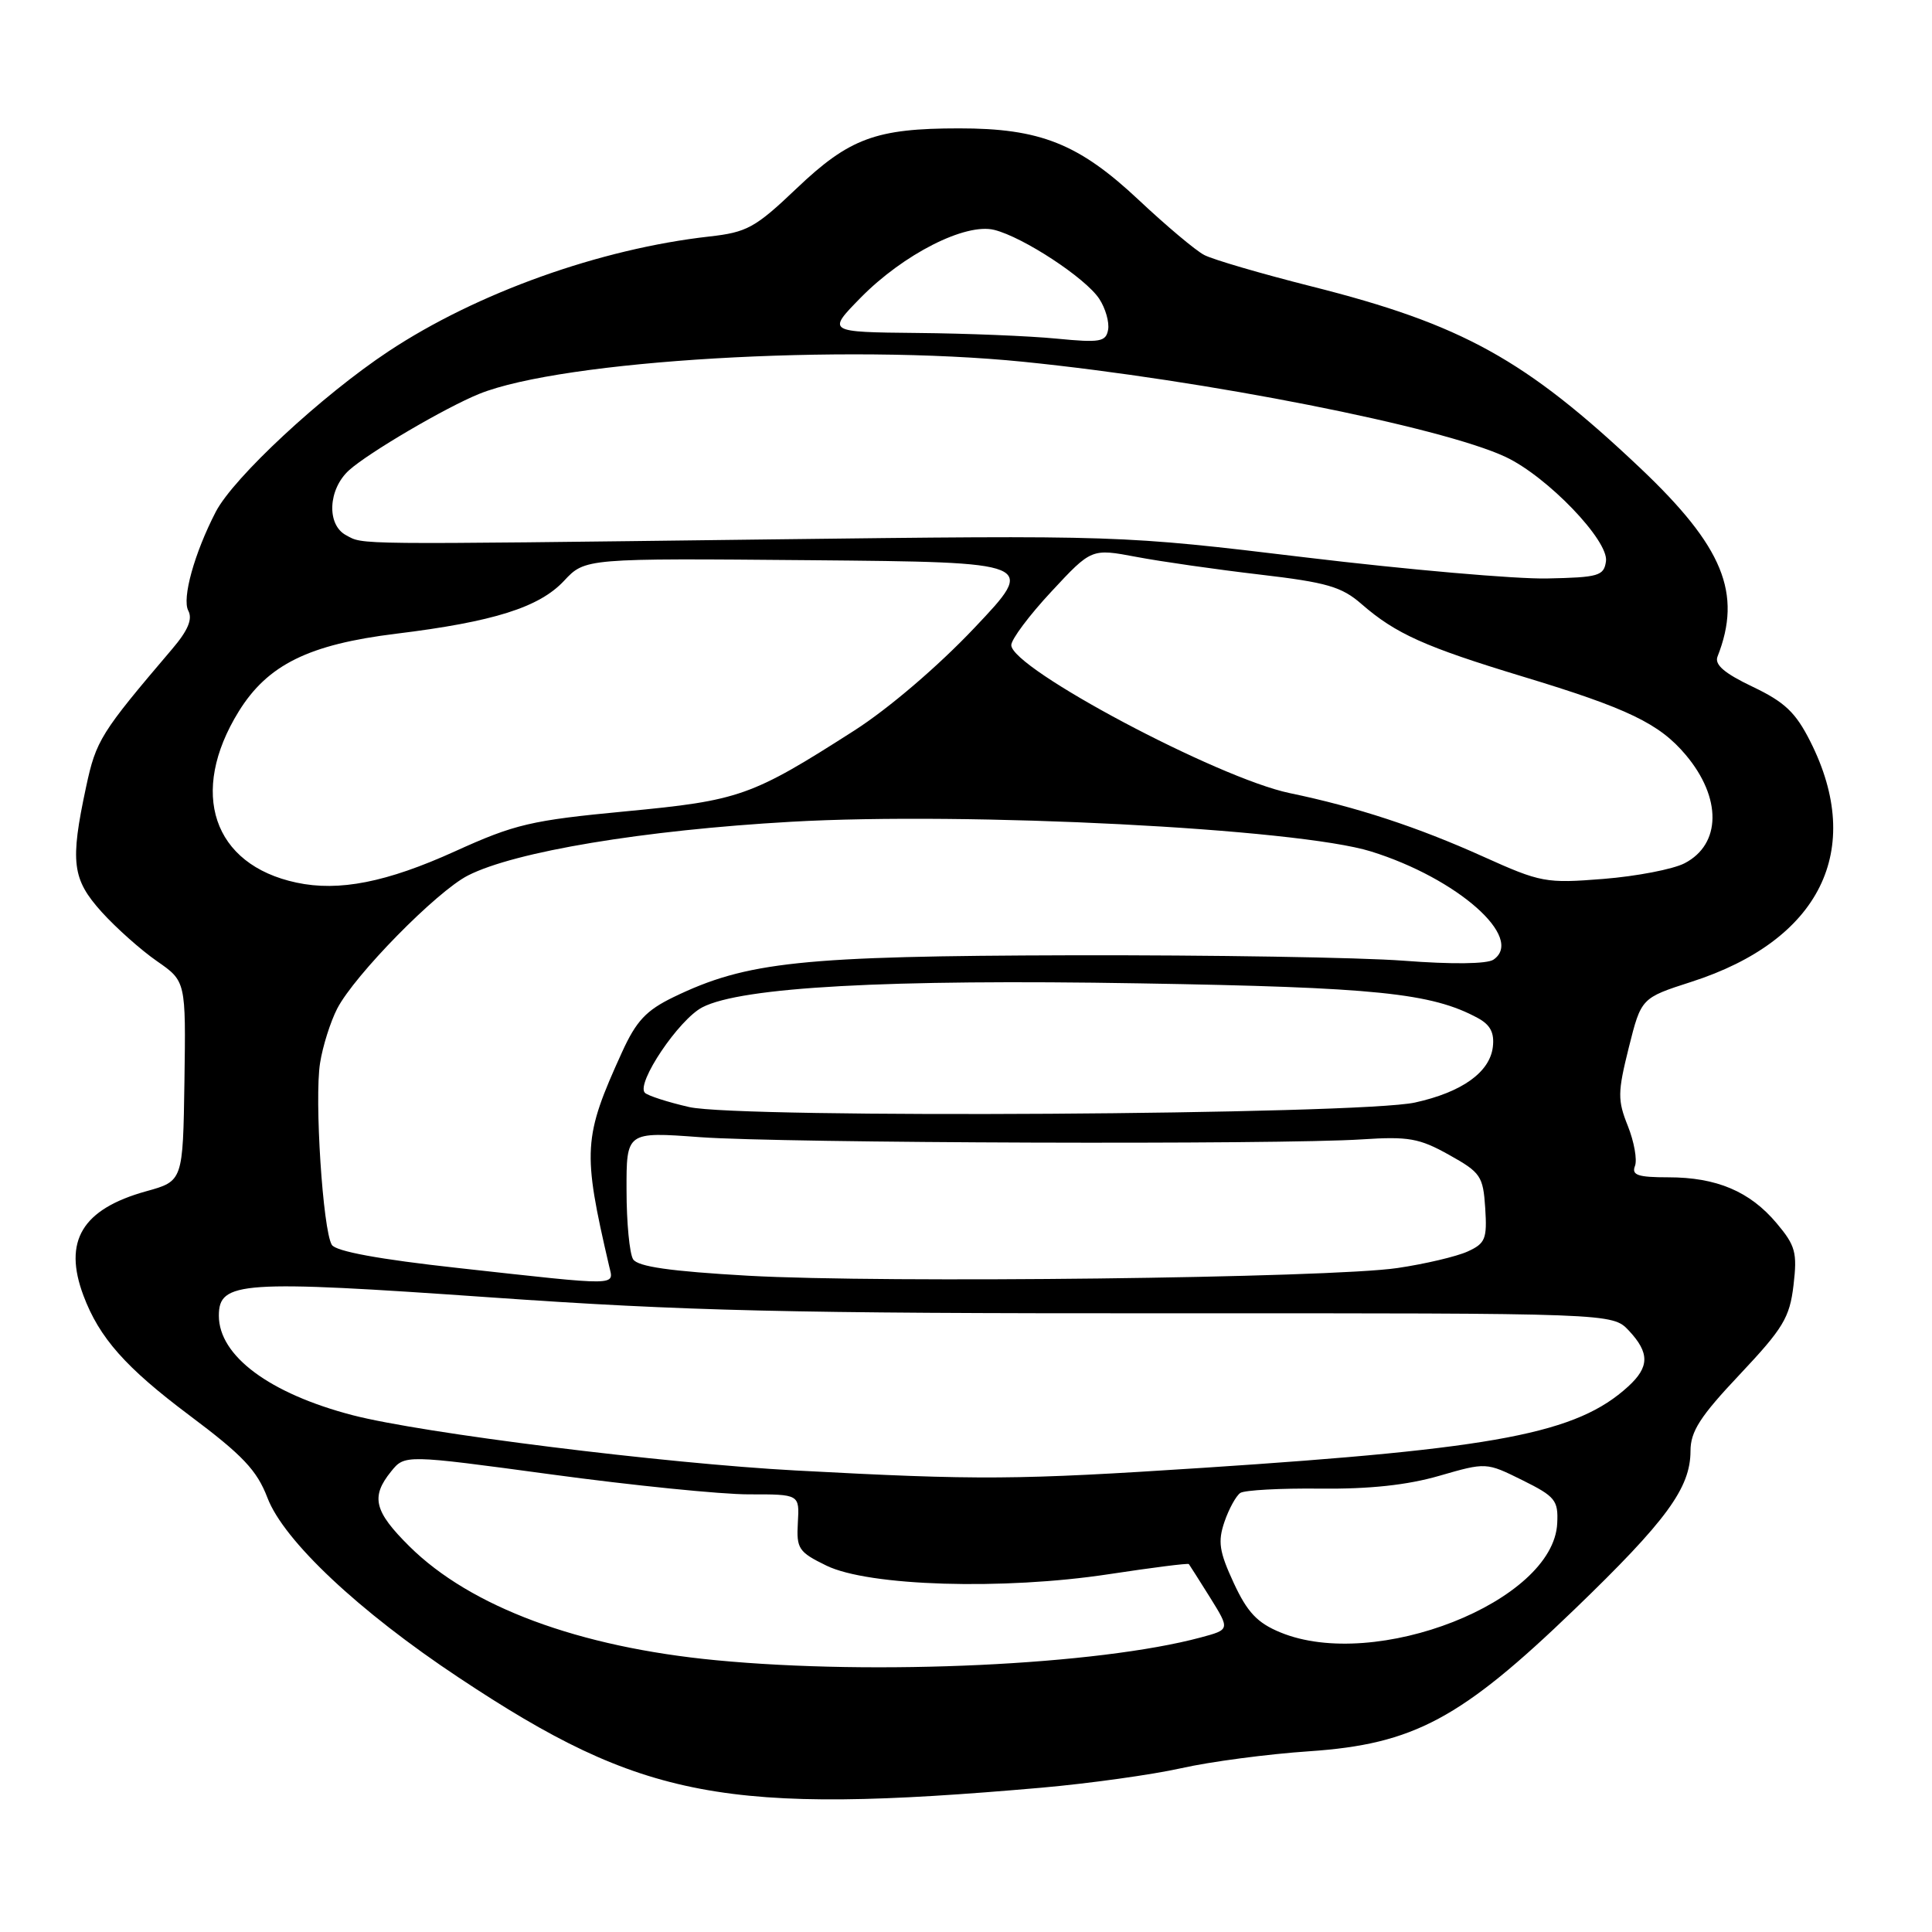 <?xml version="1.0" encoding="UTF-8" standalone="no"?>
<!DOCTYPE svg PUBLIC "-//W3C//DTD SVG 1.1//EN" "http://www.w3.org/Graphics/SVG/1.1/DTD/svg11.dtd" >
<svg xmlns="http://www.w3.org/2000/svg" xmlns:xlink="http://www.w3.org/1999/xlink" version="1.1" viewBox="0 0 256 256">
 <g >
 <path fill="currentColor"
d=" M 138.00 236.88 C 144.32 236.32 152.65 235.16 156.50 234.30 C 160.35 233.43 168.00 232.42 173.51 232.05 C 187.32 231.11 193.59 227.75 208.64 213.24 C 220.83 201.49 223.99 197.17 224.00 192.27 C 224.00 189.67 225.27 187.69 230.54 182.11 C 236.29 176.00 237.14 174.60 237.65 170.30 C 238.16 165.97 237.91 165.05 235.41 162.08 C 231.87 157.87 227.46 156.00 221.06 156.00 C 217.03 156.00 216.17 155.71 216.64 154.50 C 216.96 153.67 216.53 151.29 215.70 149.20 C 214.33 145.78 214.34 144.76 215.82 138.82 C 217.47 132.24 217.47 132.24 224.11 130.10 C 241.18 124.61 247.12 112.63 239.89 98.28 C 237.94 94.40 236.49 93.03 232.24 91.00 C 228.48 89.21 227.16 88.07 227.58 87.00 C 230.88 78.62 228.34 72.44 217.34 62.02 C 202.13 47.63 193.74 42.98 173.83 37.96 C 167.13 36.27 160.71 34.39 159.57 33.79 C 158.43 33.20 154.52 29.91 150.88 26.49 C 142.93 19.03 137.82 17.00 127.07 17.01 C 116.07 17.01 112.55 18.31 105.56 24.96 C 100.07 30.19 98.98 30.78 93.98 31.34 C 79.50 32.97 63.22 38.79 51.50 46.54 C 42.66 52.39 30.95 63.27 28.59 67.82 C 25.75 73.31 24.09 79.30 24.95 80.92 C 25.54 82.03 24.91 83.54 22.81 86.00 C 13.34 97.12 12.73 98.09 11.41 104.26 C 9.27 114.25 9.55 116.49 13.48 120.85 C 15.40 122.97 18.69 125.90 20.80 127.36 C 24.63 130.02 24.63 130.02 24.44 143.26 C 24.24 156.50 24.24 156.50 19.37 157.85 C 10.88 160.21 8.34 164.44 11.06 171.68 C 13.16 177.27 16.65 181.21 25.11 187.55 C 32.16 192.83 34.04 194.81 35.44 198.47 C 37.61 204.16 47.55 213.51 60.79 222.29 C 85.16 238.48 96.11 240.54 138.00 236.88 Z  M 94.89 219.99 C 76.67 218.25 62.36 212.93 54.25 204.90 C 49.57 200.26 49.10 198.34 51.82 194.98 C 53.63 192.74 53.63 192.74 73.07 195.37 C 83.75 196.82 95.52 198.01 99.22 198.01 C 105.94 198.00 105.94 198.00 105.72 201.75 C 105.52 205.21 105.81 205.65 109.50 207.45 C 115.08 210.18 132.92 210.72 146.92 208.59 C 152.65 207.72 157.42 207.11 157.53 207.25 C 157.64 207.39 158.91 209.40 160.36 211.71 C 162.98 215.93 162.98 215.93 159.11 216.97 C 145.50 220.63 116.06 222.02 94.89 219.99 Z  M 169.63 216.29 C 166.60 215.04 165.27 213.63 163.47 209.74 C 161.55 205.59 161.35 204.28 162.25 201.64 C 162.84 199.92 163.79 198.20 164.35 197.82 C 164.92 197.45 169.68 197.19 174.94 197.25 C 181.45 197.32 186.49 196.78 190.72 195.55 C 196.93 193.76 196.93 193.76 201.72 196.13 C 206.08 198.29 206.49 198.80 206.34 201.84 C 205.86 212.22 182.24 221.52 169.63 216.29 Z  M 105.50 194.85 C 88.06 193.92 55.92 189.91 46.72 187.52 C 35.71 184.65 29.00 179.66 29.00 174.34 C 29.00 169.78 31.86 169.59 65.00 171.91 C 90.93 173.72 104.35 174.04 154.58 174.02 C 213.65 174.00 213.65 174.00 215.83 176.31 C 218.59 179.26 218.57 181.13 215.75 183.71 C 208.94 189.94 198.46 191.94 159.50 194.49 C 134.64 196.11 129.80 196.15 105.50 194.85 Z  M 60.64 168.01 C 50.26 166.87 44.50 165.81 43.97 164.95 C 42.78 163.03 41.65 145.59 42.41 140.86 C 42.76 138.62 43.79 135.38 44.68 133.65 C 46.99 129.19 57.85 118.13 62.00 116.01 C 68.21 112.84 85.27 110.00 104.81 108.89 C 128.34 107.55 171.89 109.78 181.66 112.82 C 193.11 116.38 202.07 124.30 197.89 127.16 C 197.04 127.74 192.38 127.79 186.00 127.30 C 180.22 126.86 160.43 126.54 142.00 126.58 C 106.11 126.67 98.95 127.43 89.25 132.12 C 85.62 133.88 84.31 135.28 82.43 139.40 C 77.27 150.73 77.16 152.48 80.71 167.75 C 81.33 170.43 82.46 170.42 60.64 168.01 Z  M 99.13 169.04 C 88.80 168.45 84.51 167.84 83.89 166.86 C 83.42 166.11 83.02 162.00 83.02 157.73 C 83.00 149.96 83.00 149.96 92.75 150.68 C 103.61 151.48 169.57 151.70 180.50 150.97 C 186.62 150.57 188.07 150.82 192.00 153.02 C 196.20 155.36 196.52 155.83 196.80 160.08 C 197.06 164.16 196.82 164.76 194.47 165.83 C 193.02 166.49 188.84 167.48 185.17 168.02 C 176.22 169.35 117.10 170.05 99.13 169.04 Z  M 91.32 146.69 C 88.47 146.04 85.83 145.18 85.45 144.80 C 84.24 143.57 89.95 135.08 93.07 133.47 C 98.25 130.79 117.54 129.73 151.00 130.30 C 182.30 130.82 189.69 131.58 195.81 134.89 C 197.48 135.79 198.03 136.85 197.81 138.72 C 197.41 142.08 193.72 144.72 187.50 146.09 C 180.11 147.72 98.03 148.23 91.32 146.69 Z  M 39.28 116.95 C 28.20 114.59 24.98 105.03 31.64 94.26 C 35.47 88.08 40.91 85.39 52.50 83.97 C 65.39 82.39 71.45 80.48 74.73 76.97 C 77.53 73.97 77.53 73.97 107.44 74.23 C 137.35 74.50 137.35 74.50 129.13 83.18 C 124.31 88.28 117.73 93.90 113.20 96.80 C 99.55 105.53 98.03 106.07 82.88 107.51 C 70.36 108.70 68.23 109.20 60.28 112.81 C 51.24 116.91 44.91 118.16 39.28 116.95 Z  M 196.50 113.49 C 187.85 109.59 179.75 106.93 170.89 105.09 C 161.35 103.10 134.00 88.56 134.00 85.48 C 134.00 84.72 136.39 81.52 139.32 78.38 C 144.63 72.67 144.63 72.67 150.57 73.79 C 153.83 74.41 161.19 75.46 166.91 76.13 C 175.81 77.17 177.78 77.74 180.41 80.04 C 184.94 83.98 188.80 85.71 201.78 89.65 C 215.69 93.86 219.88 95.88 223.37 100.03 C 228.16 105.71 228.08 111.87 223.21 114.39 C 221.68 115.18 216.85 116.11 212.47 116.46 C 204.82 117.07 204.18 116.95 196.50 113.49 Z  M 173.00 73.86 C 148.50 70.91 148.50 70.91 101.50 71.48 C 46.09 72.17 48.22 72.19 45.86 70.92 C 43.25 69.53 43.47 64.83 46.25 62.31 C 48.82 59.99 59.03 54.00 63.50 52.19 C 74.56 47.73 111.76 45.54 135.62 47.94 C 159.75 50.38 190.99 56.55 199.51 60.55 C 205.03 63.15 213.19 71.64 212.80 74.37 C 212.53 76.31 211.83 76.51 205.00 76.65 C 200.88 76.74 186.47 75.48 173.00 73.86 Z  M 140.00 44.87 C 136.43 44.52 128.12 44.18 121.54 44.12 C 109.58 44.00 109.58 44.00 114.04 39.45 C 119.70 33.69 127.91 29.51 131.74 30.46 C 135.57 31.41 143.85 36.84 145.66 39.60 C 146.48 40.85 147.01 42.70 146.83 43.69 C 146.54 45.30 145.77 45.43 140.00 44.87 Z "/>
</g>
</svg>